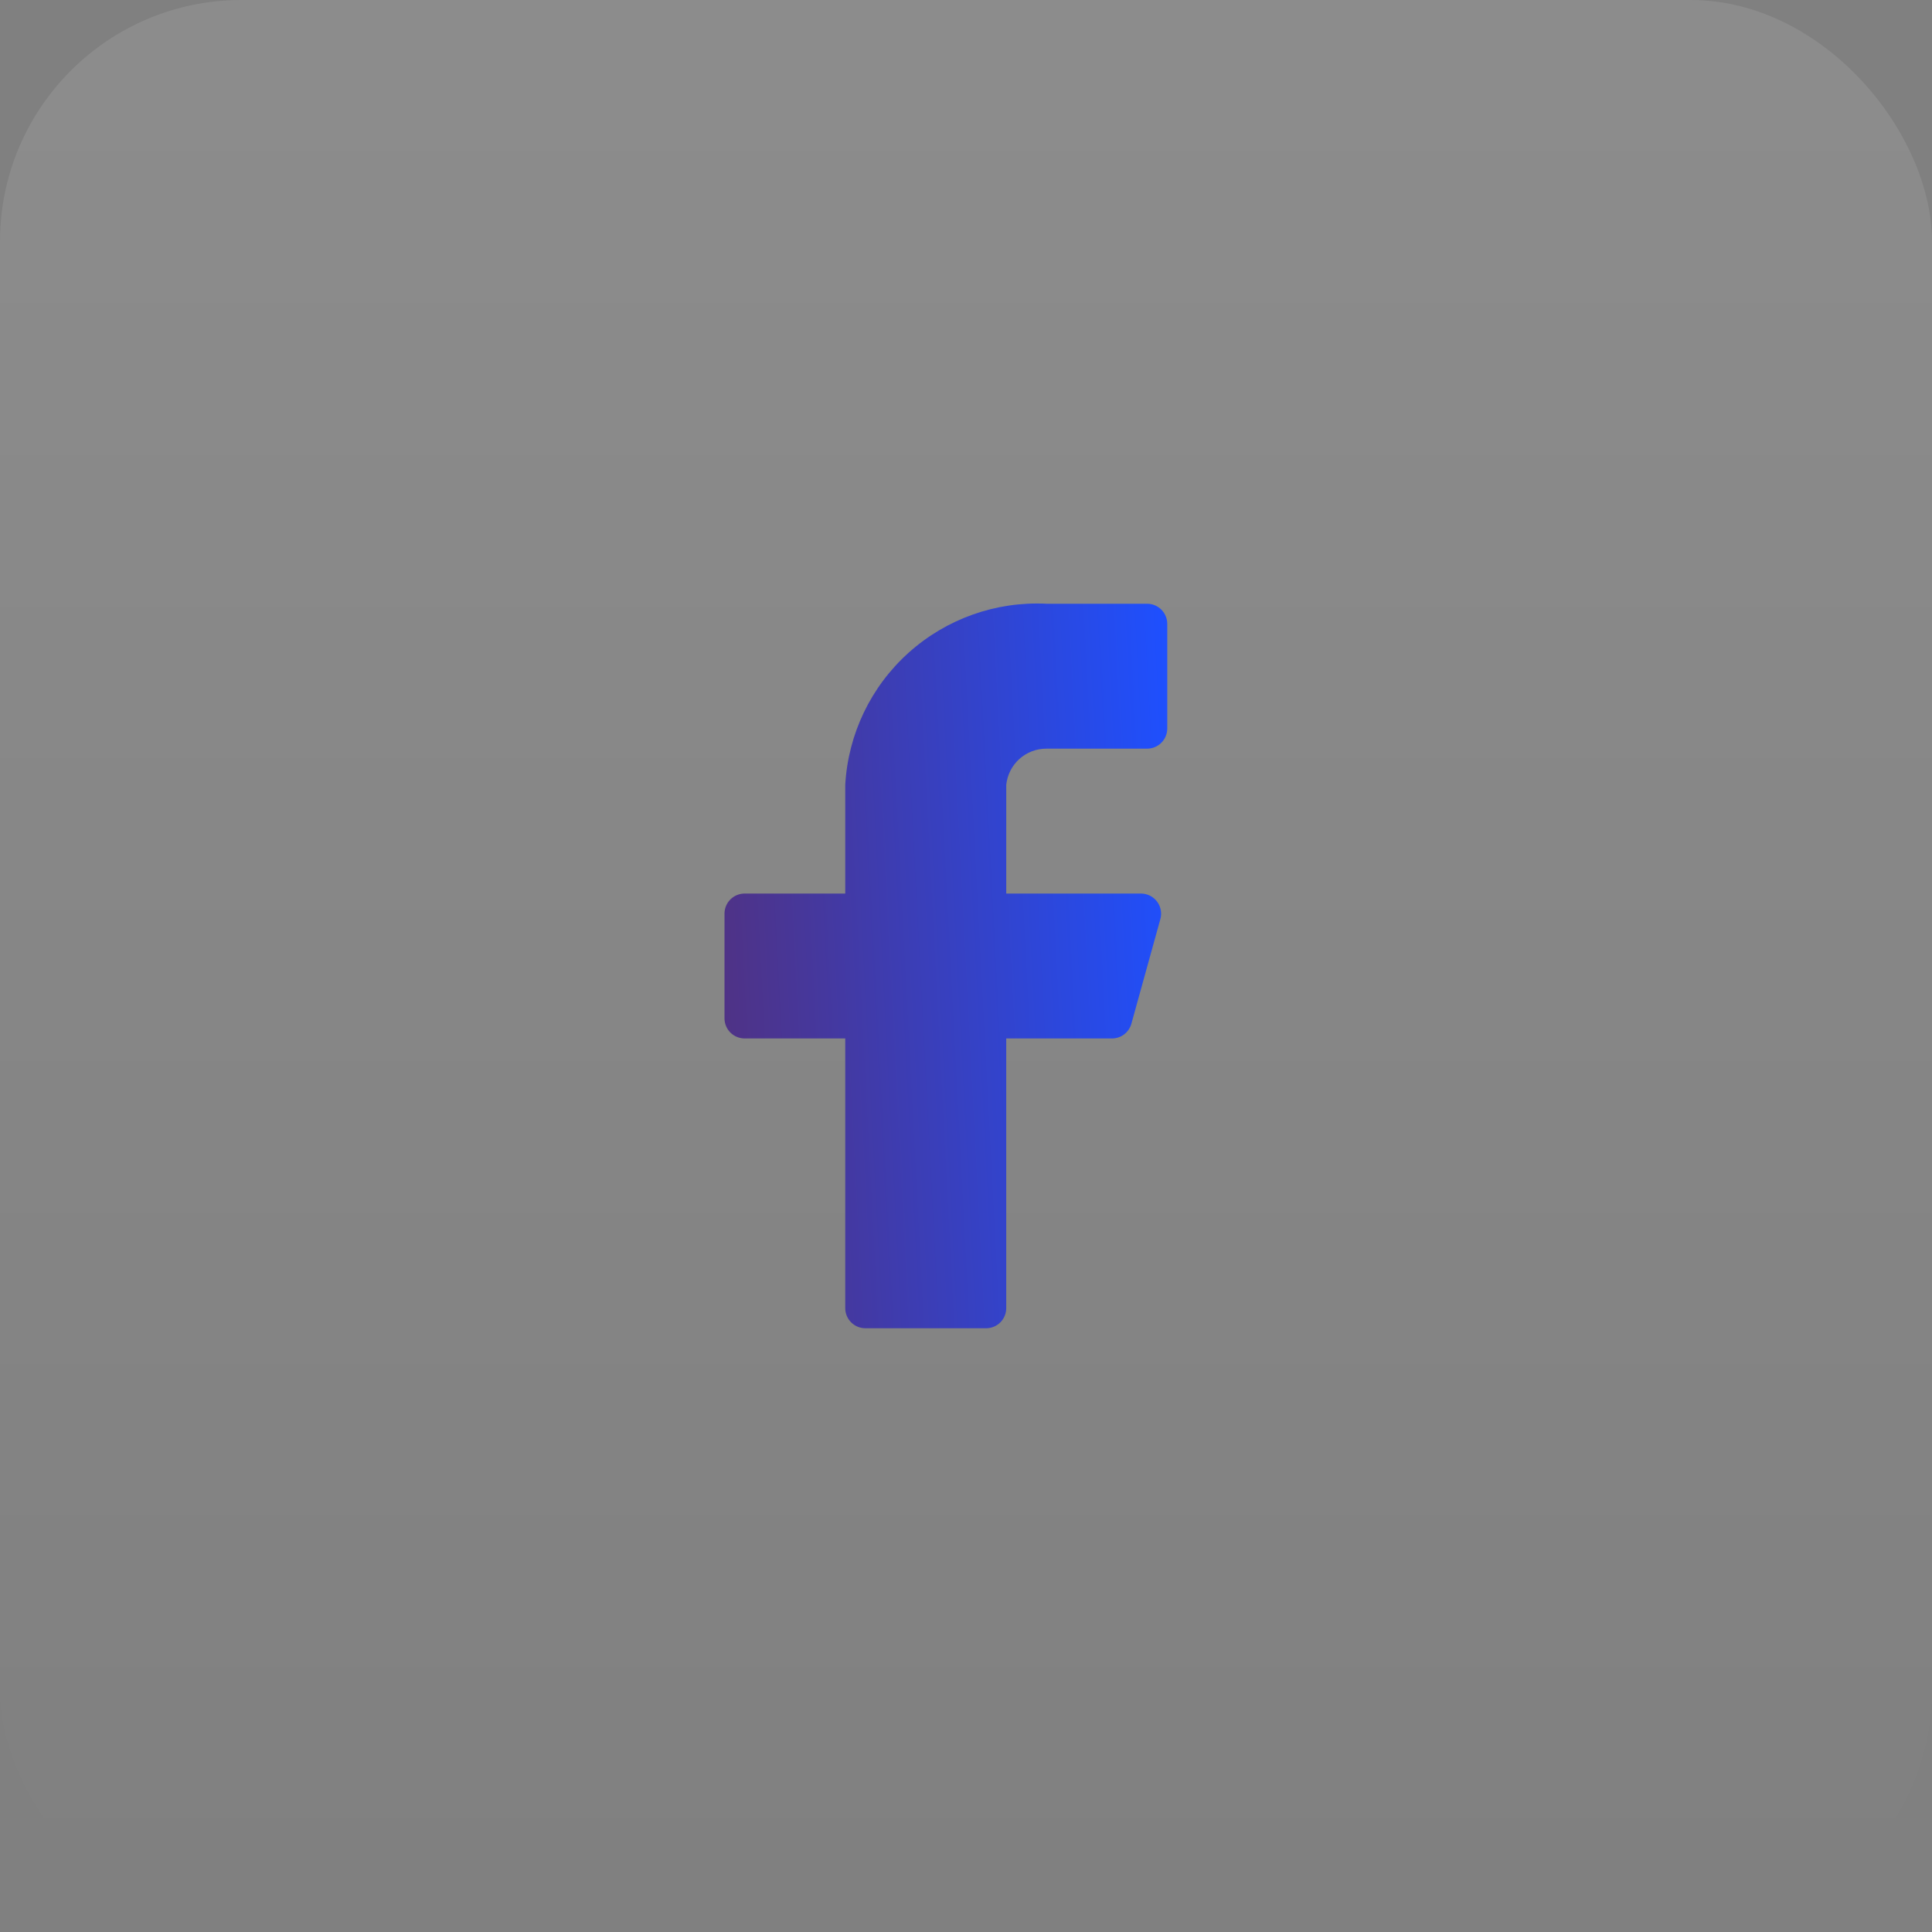 <svg width="64" height="64" viewBox="0 0 64 64" fill="none" xmlns="http://www.w3.org/2000/svg">
<rect x="0" y="0" width="64" height="64" fill="#808080" stroke="none"/>
<rect width="64" height="64" rx="8" fill="url(#paint0_linear_251_33)"/>
<path d="M38.667 20.667C38.667 20.49 38.596 20.32 38.471 20.195C38.346 20.07 38.177 20 38 20H34.667C32.988 19.916 31.345 20.501 30.096 21.625C28.846 22.749 28.093 24.322 28 26V29.6H24.667C24.49 29.6 24.32 29.67 24.195 29.795C24.07 29.92 24 30.09 24 30.267V33.733C24 33.91 24.07 34.08 24.195 34.205C24.32 34.33 24.49 34.4 24.667 34.4H28V43.333C28 43.51 28.07 43.68 28.195 43.805C28.32 43.93 28.49 44 28.667 44H32.667C32.843 44 33.013 43.93 33.138 43.805C33.263 43.68 33.333 43.51 33.333 43.333V34.4H36.827C36.975 34.402 37.12 34.355 37.238 34.266C37.356 34.176 37.441 34.05 37.48 33.907L38.44 30.44C38.467 30.342 38.47 30.238 38.45 30.138C38.431 30.038 38.388 29.944 38.327 29.863C38.265 29.782 38.185 29.716 38.094 29.67C38.002 29.625 37.902 29.601 37.8 29.6H33.333V26C33.367 25.67 33.522 25.364 33.768 25.142C34.015 24.92 34.335 24.798 34.667 24.8H38C38.177 24.8 38.346 24.73 38.471 24.605C38.596 24.48 38.667 24.31 38.667 24.133V20.667Z" fill="url(#paint1_linear_251_33)"/>
<defs>
<linearGradient id="paint0_linear_251_33" x1="32" y1="0" x2="32" y2="64" gradientUnits="userSpaceOnUse">
<stop stop-color="white" stop-opacity="0.1"/>
<stop offset="1" stop-color="white" stop-opacity="0"/>
</linearGradient>
<linearGradient id="paint1_linear_251_33" x1="18.66" y1="43.993" x2="39.854" y2="42.888" gradientUnits="userSpaceOnUse">
<stop stop-color="#61285B"/>
<stop offset="0.432" stop-color="#45389E"/>
<stop offset="1" stop-color="#1E50FF"/>
</linearGradient>
</defs>
</svg>
